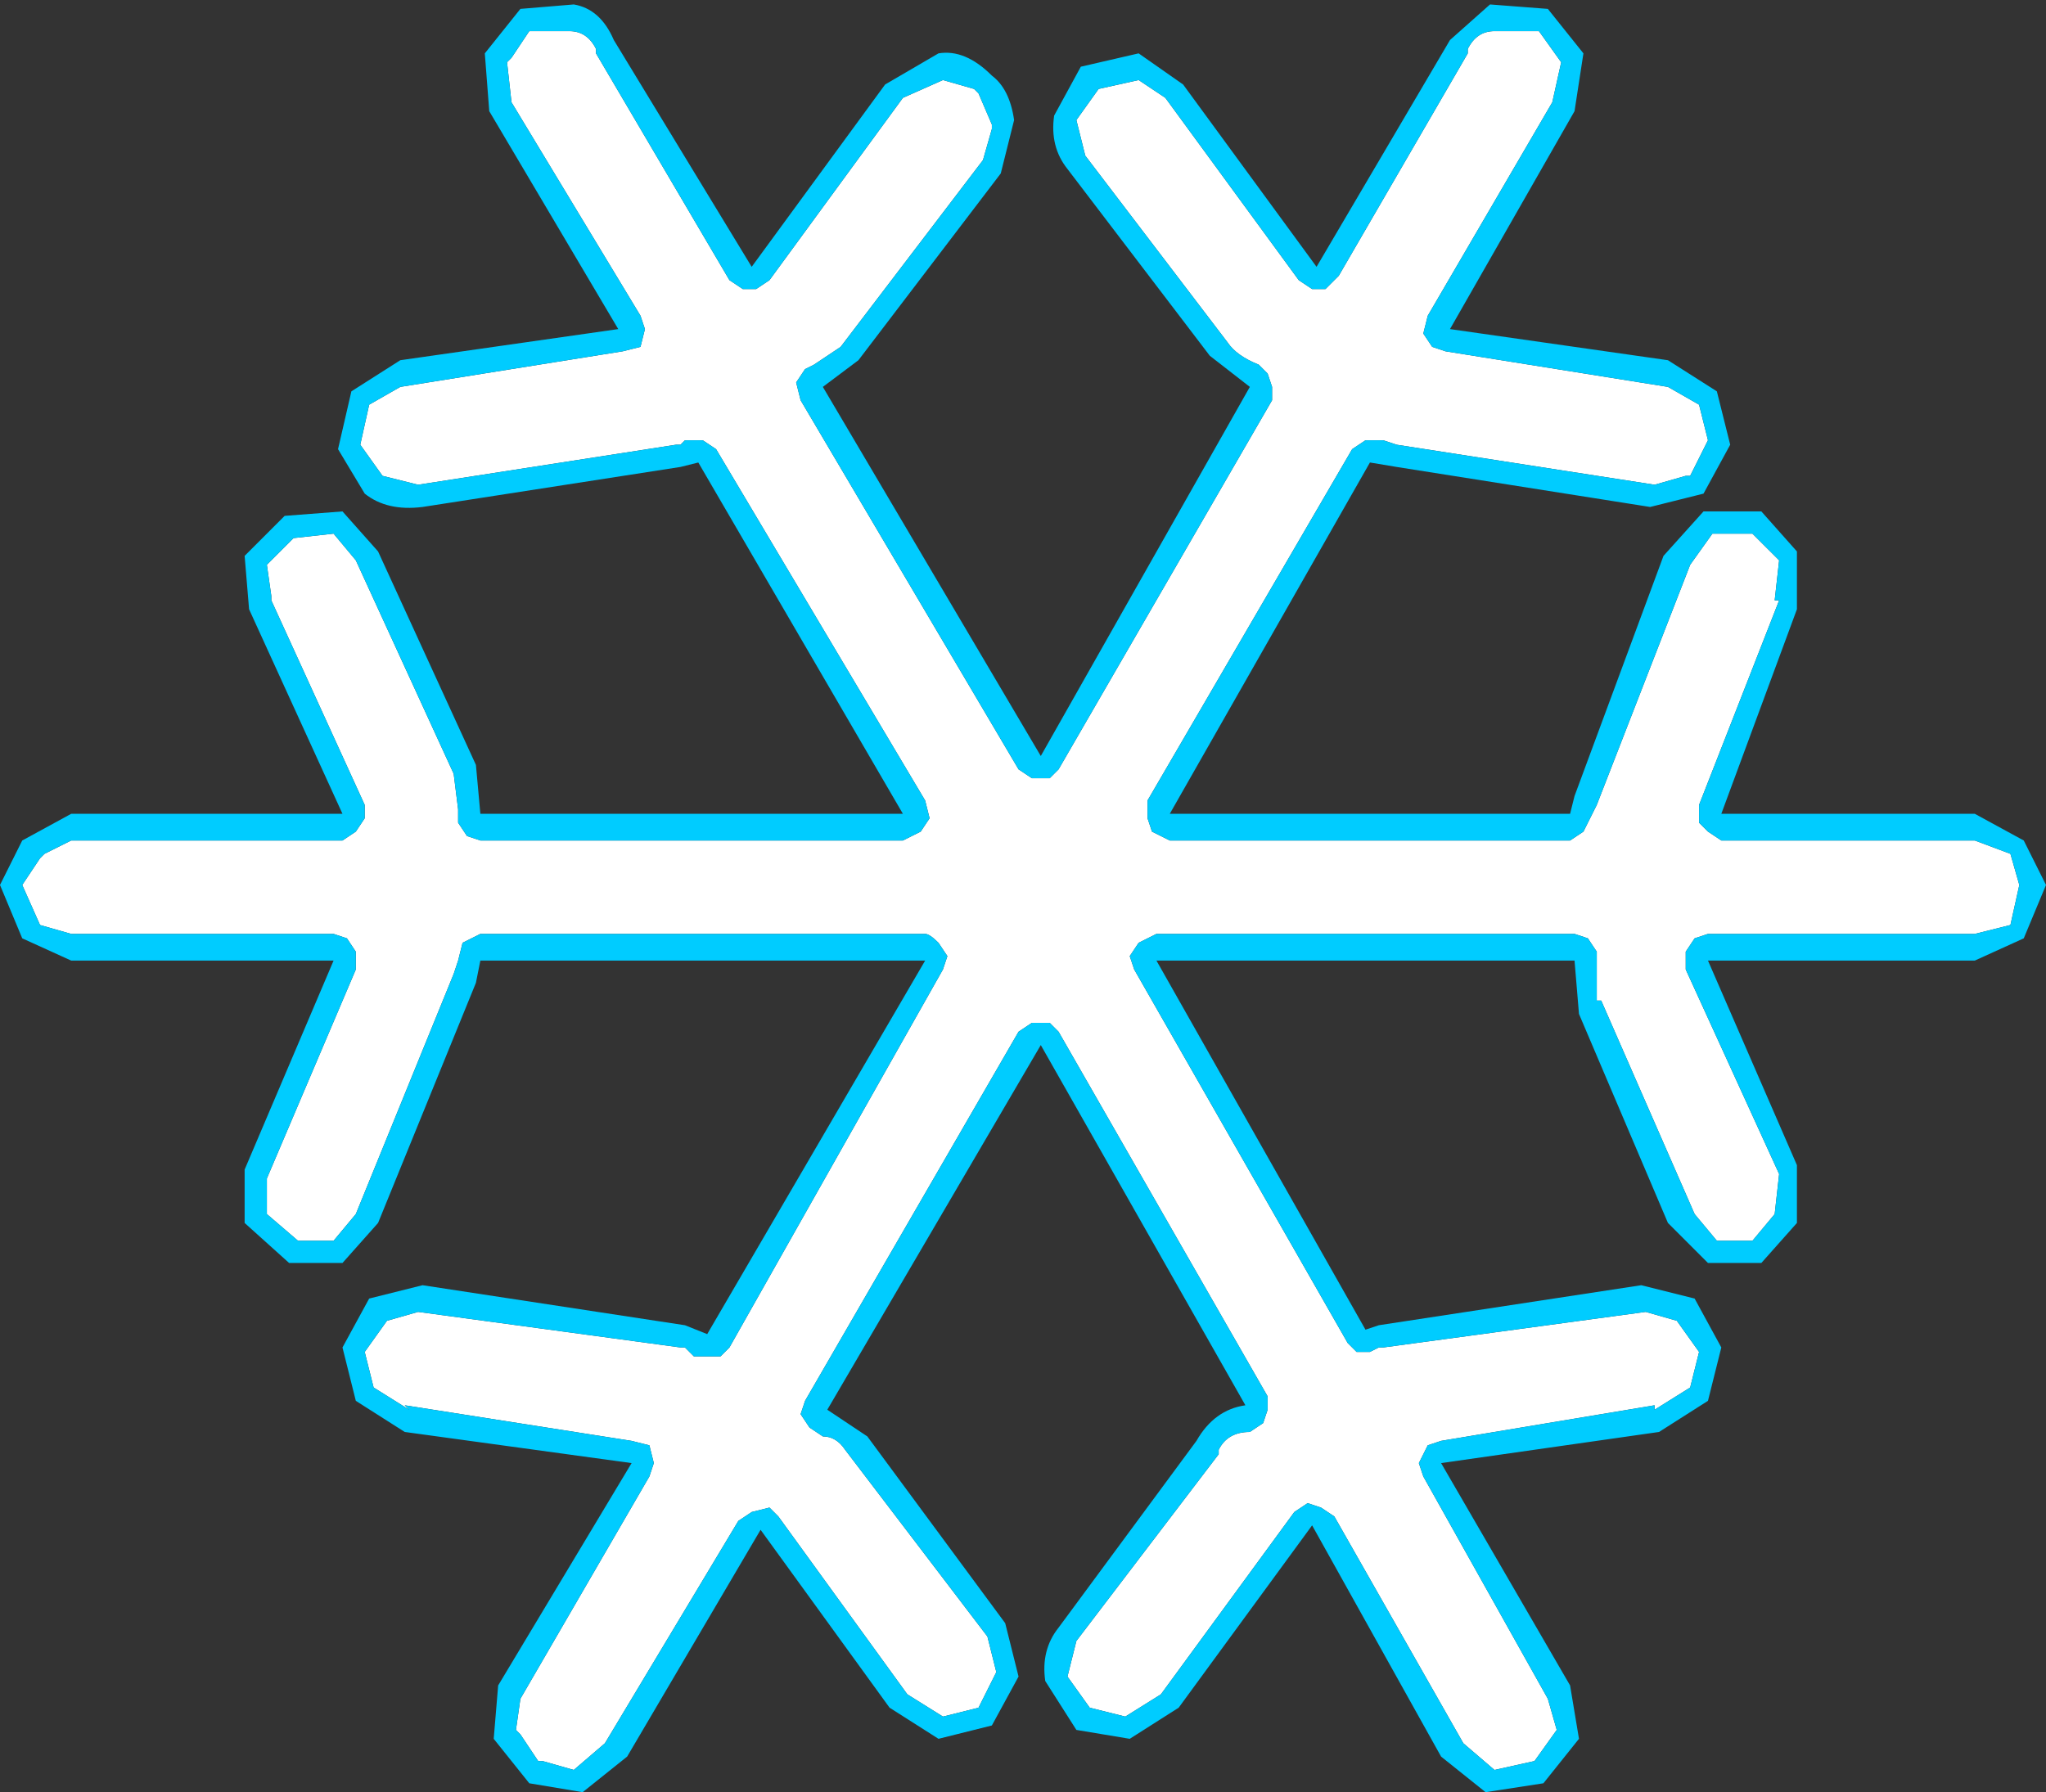 <?xml version="1.0" encoding="UTF-8" standalone="no"?>
<svg xmlns:xlink="http://www.w3.org/1999/xlink" height="20.15px" width="23.0px" xmlns="http://www.w3.org/2000/svg">
  <rect width="100%" height="100%" fill="#333333" stroke="none"/>
  <g transform="matrix(1.0, 0.0, 0.0, 1.0, 11.35, 9.95)">
    <path d="M5.5 -9.6 L5.95 -9.6 6.2 -9.25 6.1 -8.8 4.7 -6.4 4.65 -6.2 4.75 -6.05 4.9 -6.0 7.4 -5.6 7.75 -5.4 7.85 -5.0 7.65 -4.6 7.6 -4.6 7.25 -4.5 4.35 -4.95 4.2 -5.0 4.0 -5.0 3.85 -4.9 1.55 -0.95 1.55 -0.75 1.6 -0.6 1.8 -0.5 6.3 -0.5 6.45 -0.6 6.55 -0.8 6.6 -0.9 7.65 -3.6 7.9 -3.95 8.35 -3.95 8.65 -3.65 8.6 -3.2 8.65 -3.2 7.75 -0.9 7.75 -0.7 7.85 -0.6 8.0 -0.5 10.85 -0.5 11.25 -0.35 11.35 0.0 11.25 0.45 10.85 0.55 7.85 0.55 7.7 0.6 7.6 0.75 7.6 0.95 8.65 3.25 8.6 3.7 8.35 4.0 7.95 4.0 7.7 3.7 6.65 1.3 6.6 1.3 6.6 0.95 6.6 0.75 6.5 0.6 6.35 0.55 1.65 0.55 1.45 0.65 1.35 0.8 1.4 0.95 3.8 5.15 3.9 5.25 4.05 5.25 4.15 5.2 4.2 5.2 7.15 4.8 7.5 4.9 7.75 5.25 7.65 5.65 7.25 5.9 7.25 5.85 4.85 6.25 4.7 6.3 4.6 6.5 4.65 6.65 6.05 9.15 6.15 9.5 5.9 9.85 5.45 9.95 5.1 9.65 3.65 7.1 3.5 7.0 3.35 6.95 3.2 7.05 1.7 9.1 1.3 9.35 0.9 9.25 0.65 8.9 0.75 8.5 2.35 6.4 2.35 6.35 Q2.45 6.15 2.7 6.15 L2.85 6.05 2.9 5.9 2.9 5.75 0.55 1.65 0.45 1.55 0.25 1.55 0.1 1.65 -2.3 5.8 -2.35 5.95 -2.25 6.1 -2.1 6.2 Q-1.95 6.2 -1.85 6.35 L-0.25 8.45 -0.15 8.85 -0.35 9.25 -0.75 9.35 -1.15 9.1 -2.6 7.1 -2.7 7.0 -2.9 7.05 -3.05 7.15 -4.55 9.65 -4.9 9.95 -5.25 9.85 -5.3 9.85 -5.5 9.55 -5.55 9.5 -5.5 9.15 -4.05 6.65 -4.0 6.5 -4.05 6.3 -4.25 6.25 -6.8 5.85 -6.75 5.9 -7.15 5.65 -7.25 5.25 -7.0 4.9 -6.65 4.8 -3.7 5.2 -3.65 5.2 -3.55 5.3 -3.4 5.3 -3.25 5.3 -3.15 5.2 -0.75 0.95 -0.7 0.8 -0.8 0.65 Q-0.9 0.55 -0.95 0.55 L-5.95 0.55 -6.15 0.65 -6.2 0.85 -6.25 1.0 -7.35 3.7 -7.6 4.0 -8.0 4.0 -8.35 3.7 -8.35 3.3 -7.35 0.95 -7.35 0.75 -7.45 0.6 -7.6 0.55 -10.55 0.55 -10.9 0.45 -11.1 0.0 -10.9 -0.3 -10.85 -0.35 -10.55 -0.5 -7.5 -0.5 -7.35 -0.6 -7.25 -0.75 -7.25 -0.9 -8.3 -3.2 -8.3 -3.25 -8.35 -3.6 -8.05 -3.9 -7.6 -3.95 -7.35 -3.65 -6.25 -1.25 -6.2 -0.85 -6.2 -0.7 -6.1 -0.55 -5.95 -0.5 -1.2 -0.5 -1.0 -0.6 -0.9 -0.75 -0.95 -0.95 -3.3 -4.9 -3.45 -5.0 -3.65 -5.0 -3.7 -4.95 -3.75 -4.95 -6.65 -4.5 -7.05 -4.6 -7.3 -4.95 -7.2 -5.4 -6.85 -5.6 -4.35 -6.0 -4.15 -6.05 -4.1 -6.25 -4.15 -6.4 -5.6 -8.8 -5.65 -9.25 -5.6 -9.3 -5.4 -9.6 -5.35 -9.6 -5.0 -9.6 -4.95 -9.6 Q-4.75 -9.6 -4.65 -9.4 L-4.65 -9.35 -3.15 -6.8 -3.0 -6.7 -2.85 -6.7 -2.7 -6.8 -1.2 -8.85 -0.75 -9.05 -0.4 -8.95 -0.35 -8.9 -0.2 -8.55 -0.2 -8.5 -0.3 -8.15 -1.9 -6.05 -2.2 -5.85 -2.3 -5.8 -2.4 -5.65 -2.35 -5.45 0.1 -1.3 0.25 -1.2 0.45 -1.2 0.55 -1.3 2.95 -5.45 2.95 -5.6 2.9 -5.75 2.8 -5.85 Q2.55 -5.95 2.45 -6.1 L0.85 -8.2 0.75 -8.6 1.0 -8.95 1.45 -9.05 1.75 -8.85 3.25 -6.8 3.4 -6.7 3.55 -6.7 3.7 -6.85 5.15 -9.35 5.15 -9.4 Q5.25 -9.6 5.45 -9.6 L5.5 -9.6" fill="#ffffff" fill-rule="evenodd" stroke="none"/>
    <path d="M5.5 -9.6 L5.45 -9.6 Q5.25 -9.6 5.15 -9.4 L5.15 -9.35 3.7 -6.85 3.55 -6.7 3.4 -6.7 3.25 -6.8 1.75 -8.85 1.45 -9.05 1.0 -8.95 0.75 -8.6 0.85 -8.2 2.45 -6.1 Q2.55 -5.95 2.8 -5.85 L2.9 -5.75 2.95 -5.6 2.95 -5.45 0.55 -1.3 0.45 -1.2 0.25 -1.2 0.1 -1.3 -2.35 -5.45 -2.4 -5.65 -2.3 -5.8 -2.2 -5.85 -1.9 -6.05 -0.3 -8.15 -0.2 -8.5 -0.2 -8.55 -0.35 -8.9 -0.4 -8.95 -0.75 -9.05 -1.2 -8.85 -2.7 -6.8 -2.85 -6.7 -3.0 -6.7 -3.15 -6.8 -4.65 -9.35 -4.65 -9.4 Q-4.75 -9.6 -4.95 -9.6 L-5.0 -9.6 -5.35 -9.6 -5.4 -9.6 -5.6 -9.3 -5.65 -9.25 -5.6 -8.8 -4.15 -6.4 -4.1 -6.25 -4.15 -6.05 -4.35 -6.0 -6.85 -5.6 -7.2 -5.4 -7.3 -4.95 -7.05 -4.6 -6.65 -4.5 -3.75 -4.95 -3.7 -4.95 -3.65 -5.0 -3.45 -5.0 -3.3 -4.9 -0.95 -0.95 -0.9 -0.75 -1.0 -0.6 -1.2 -0.5 -5.95 -0.5 -6.1 -0.55 -6.2 -0.7 -6.2 -0.85 -6.25 -1.25 -7.35 -3.65 -7.6 -3.95 -8.05 -3.9 -8.35 -3.6 -8.3 -3.25 -8.3 -3.2 -7.25 -0.9 -7.25 -0.75 -7.35 -0.6 -7.5 -0.5 -10.55 -0.5 -10.85 -0.35 -10.9 -0.3 -11.1 0.0 -10.9 0.45 -10.55 0.55 -7.6 0.55 -7.45 0.6 -7.35 0.75 -7.35 0.95 -8.35 3.3 -8.35 3.7 -8.0 4.0 -7.6 4.0 -7.35 3.7 -6.25 1.0 -6.2 0.85 -6.15 0.65 -5.95 0.55 -0.95 0.55 Q-0.9 0.55 -0.8 0.65 L-0.7 0.8 -0.75 0.95 -3.15 5.2 -3.25 5.3 -3.4 5.3 -3.55 5.3 -3.65 5.2 -3.7 5.2 -6.65 4.8 -7.0 4.9 -7.25 5.25 -7.15 5.65 -6.75 5.9 -6.8 5.85 -4.25 6.25 -4.05 6.3 -4.0 6.5 -4.05 6.65 -5.5 9.15 -5.55 9.5 -5.5 9.55 -5.3 9.85 -5.25 9.85 -4.9 9.95 -4.55 9.65 -3.05 7.15 -2.9 7.05 -2.7 7.0 -2.6 7.1 -1.15 9.1 -0.75 9.35 -0.35 9.25 -0.15 8.85 -0.25 8.45 -1.85 6.35 Q-1.95 6.2 -2.1 6.2 L-2.25 6.1 -2.35 5.95 -2.3 5.8 0.1 1.65 0.25 1.55 0.45 1.55 0.55 1.65 2.9 5.75 2.9 5.9 2.85 6.05 2.7 6.15 Q2.45 6.15 2.35 6.35 L2.35 6.4 0.75 8.5 0.65 8.9 0.9 9.25 1.3 9.35 1.7 9.1 3.2 7.05 3.35 6.95 3.5 7.0 3.65 7.1 5.1 9.65 5.45 9.95 5.9 9.85 6.15 9.5 6.05 9.15 4.65 6.65 4.6 6.5 4.7 6.3 4.85 6.25 7.25 5.85 7.25 5.9 7.65 5.65 7.75 5.25 7.5 4.9 7.15 4.8 4.2 5.2 4.15 5.2 4.05 5.25 3.9 5.25 3.8 5.15 1.4 0.95 1.35 0.8 1.45 0.65 1.65 0.55 6.35 0.55 6.5 0.6 6.6 0.75 6.6 0.95 6.6 1.3 6.65 1.3 7.7 3.7 7.95 4.0 8.35 4.0 8.6 3.7 8.65 3.25 7.6 0.95 7.6 0.75 7.7 0.6 7.85 0.55 10.85 0.55 11.25 0.45 11.35 0.0 11.25 -0.35 10.85 -0.5 8.0 -0.5 7.85 -0.6 7.75 -0.7 7.75 -0.9 8.65 -3.2 8.6 -3.2 8.65 -3.65 8.35 -3.95 7.9 -3.95 7.65 -3.6 6.6 -0.9 6.55 -0.8 6.45 -0.6 6.3 -0.5 1.8 -0.5 1.6 -0.6 1.55 -0.75 1.55 -0.95 3.85 -4.9 4.0 -5.0 4.2 -5.0 4.35 -4.95 7.25 -4.5 7.6 -4.6 7.65 -4.6 7.85 -5.0 7.75 -5.4 7.4 -5.6 4.9 -6.0 4.75 -6.05 4.65 -6.2 4.7 -6.4 6.1 -8.8 6.2 -9.25 5.95 -9.6 5.5 -9.6 M6.05 -9.85 L6.45 -9.35 6.35 -8.7 4.95 -6.25 7.4 -5.9 7.95 -5.55 8.1 -4.95 7.8 -4.4 7.2 -4.25 4.35 -4.7 4.05 -4.75 1.8 -0.8 6.3 -0.8 6.35 -1.0 7.35 -3.7 7.8 -4.2 8.45 -4.2 8.85 -3.75 8.85 -3.1 8.0 -0.8 10.85 -0.8 11.4 -0.5 11.65 0.0 11.4 0.6 10.85 0.85 7.85 0.85 8.85 3.15 8.85 3.8 8.45 4.25 7.85 4.25 7.4 3.8 6.4 1.45 6.35 0.85 1.65 0.85 4.0 5.0 4.15 4.95 7.1 4.5 7.7 4.65 8.0 5.2 7.85 5.8 7.3 6.15 4.85 6.5 6.3 9.0 6.4 9.6 6.0 10.1 5.35 10.2 4.85 9.8 3.4 7.2 1.9 9.25 1.35 9.6 0.75 9.5 0.4 8.95 Q0.35 8.6 0.55 8.35 L2.1 6.25 Q2.3 5.9 2.65 5.85 L0.35 1.8 -2.05 5.9 -1.6 6.2 -0.05 8.3 0.1 8.9 -0.2 9.45 -0.8 9.6 -1.35 9.25 -2.8 7.25 -4.3 9.8 -4.8 10.2 -5.4 10.1 -5.8 9.6 -5.75 9.0 -4.25 6.5 -6.8 6.15 -7.35 5.8 -7.5 5.2 -7.2 4.65 -6.6 4.5 -3.65 4.95 -3.4 5.05 -0.95 0.85 -5.95 0.85 -6.0 1.1 -7.1 3.8 -7.5 4.25 -8.1 4.25 -8.6 3.8 -8.6 3.2 -7.6 0.85 -10.55 0.85 -11.1 0.6 -11.35 0.0 -11.1 -0.5 -10.55 -0.8 -7.5 -0.8 -8.55 -3.1 -8.6 -3.7 -8.15 -4.15 -7.5 -4.2 -7.1 -3.75 -6.0 -1.35 -5.95 -0.8 -1.2 -0.8 -3.5 -4.75 -3.7 -4.7 -6.6 -4.25 Q-7.0 -4.2 -7.25 -4.4 L-7.55 -4.9 -7.4 -5.55 -6.85 -5.9 -4.4 -6.25 -5.85 -8.7 -5.9 -9.35 -5.5 -9.85 -4.9 -9.9 Q-4.6 -9.85 -4.45 -9.5 L-2.9 -6.95 -1.4 -9.0 -0.8 -9.35 Q-0.5 -9.4 -0.2 -9.1 0.0 -8.95 0.05 -8.6 L-0.1 -8.0 -1.7 -5.9 -2.1 -5.6 0.35 -1.45 2.7 -5.6 2.25 -5.95 0.65 -8.05 Q0.45 -8.3 0.5 -8.65 L0.8 -9.2 1.45 -9.35 1.95 -9.0 3.45 -6.95 4.95 -9.5 5.4 -9.9 6.05 -9.85" fill="#00ccff" fill-rule="evenodd" stroke="none"/>
  </g>
</svg>
